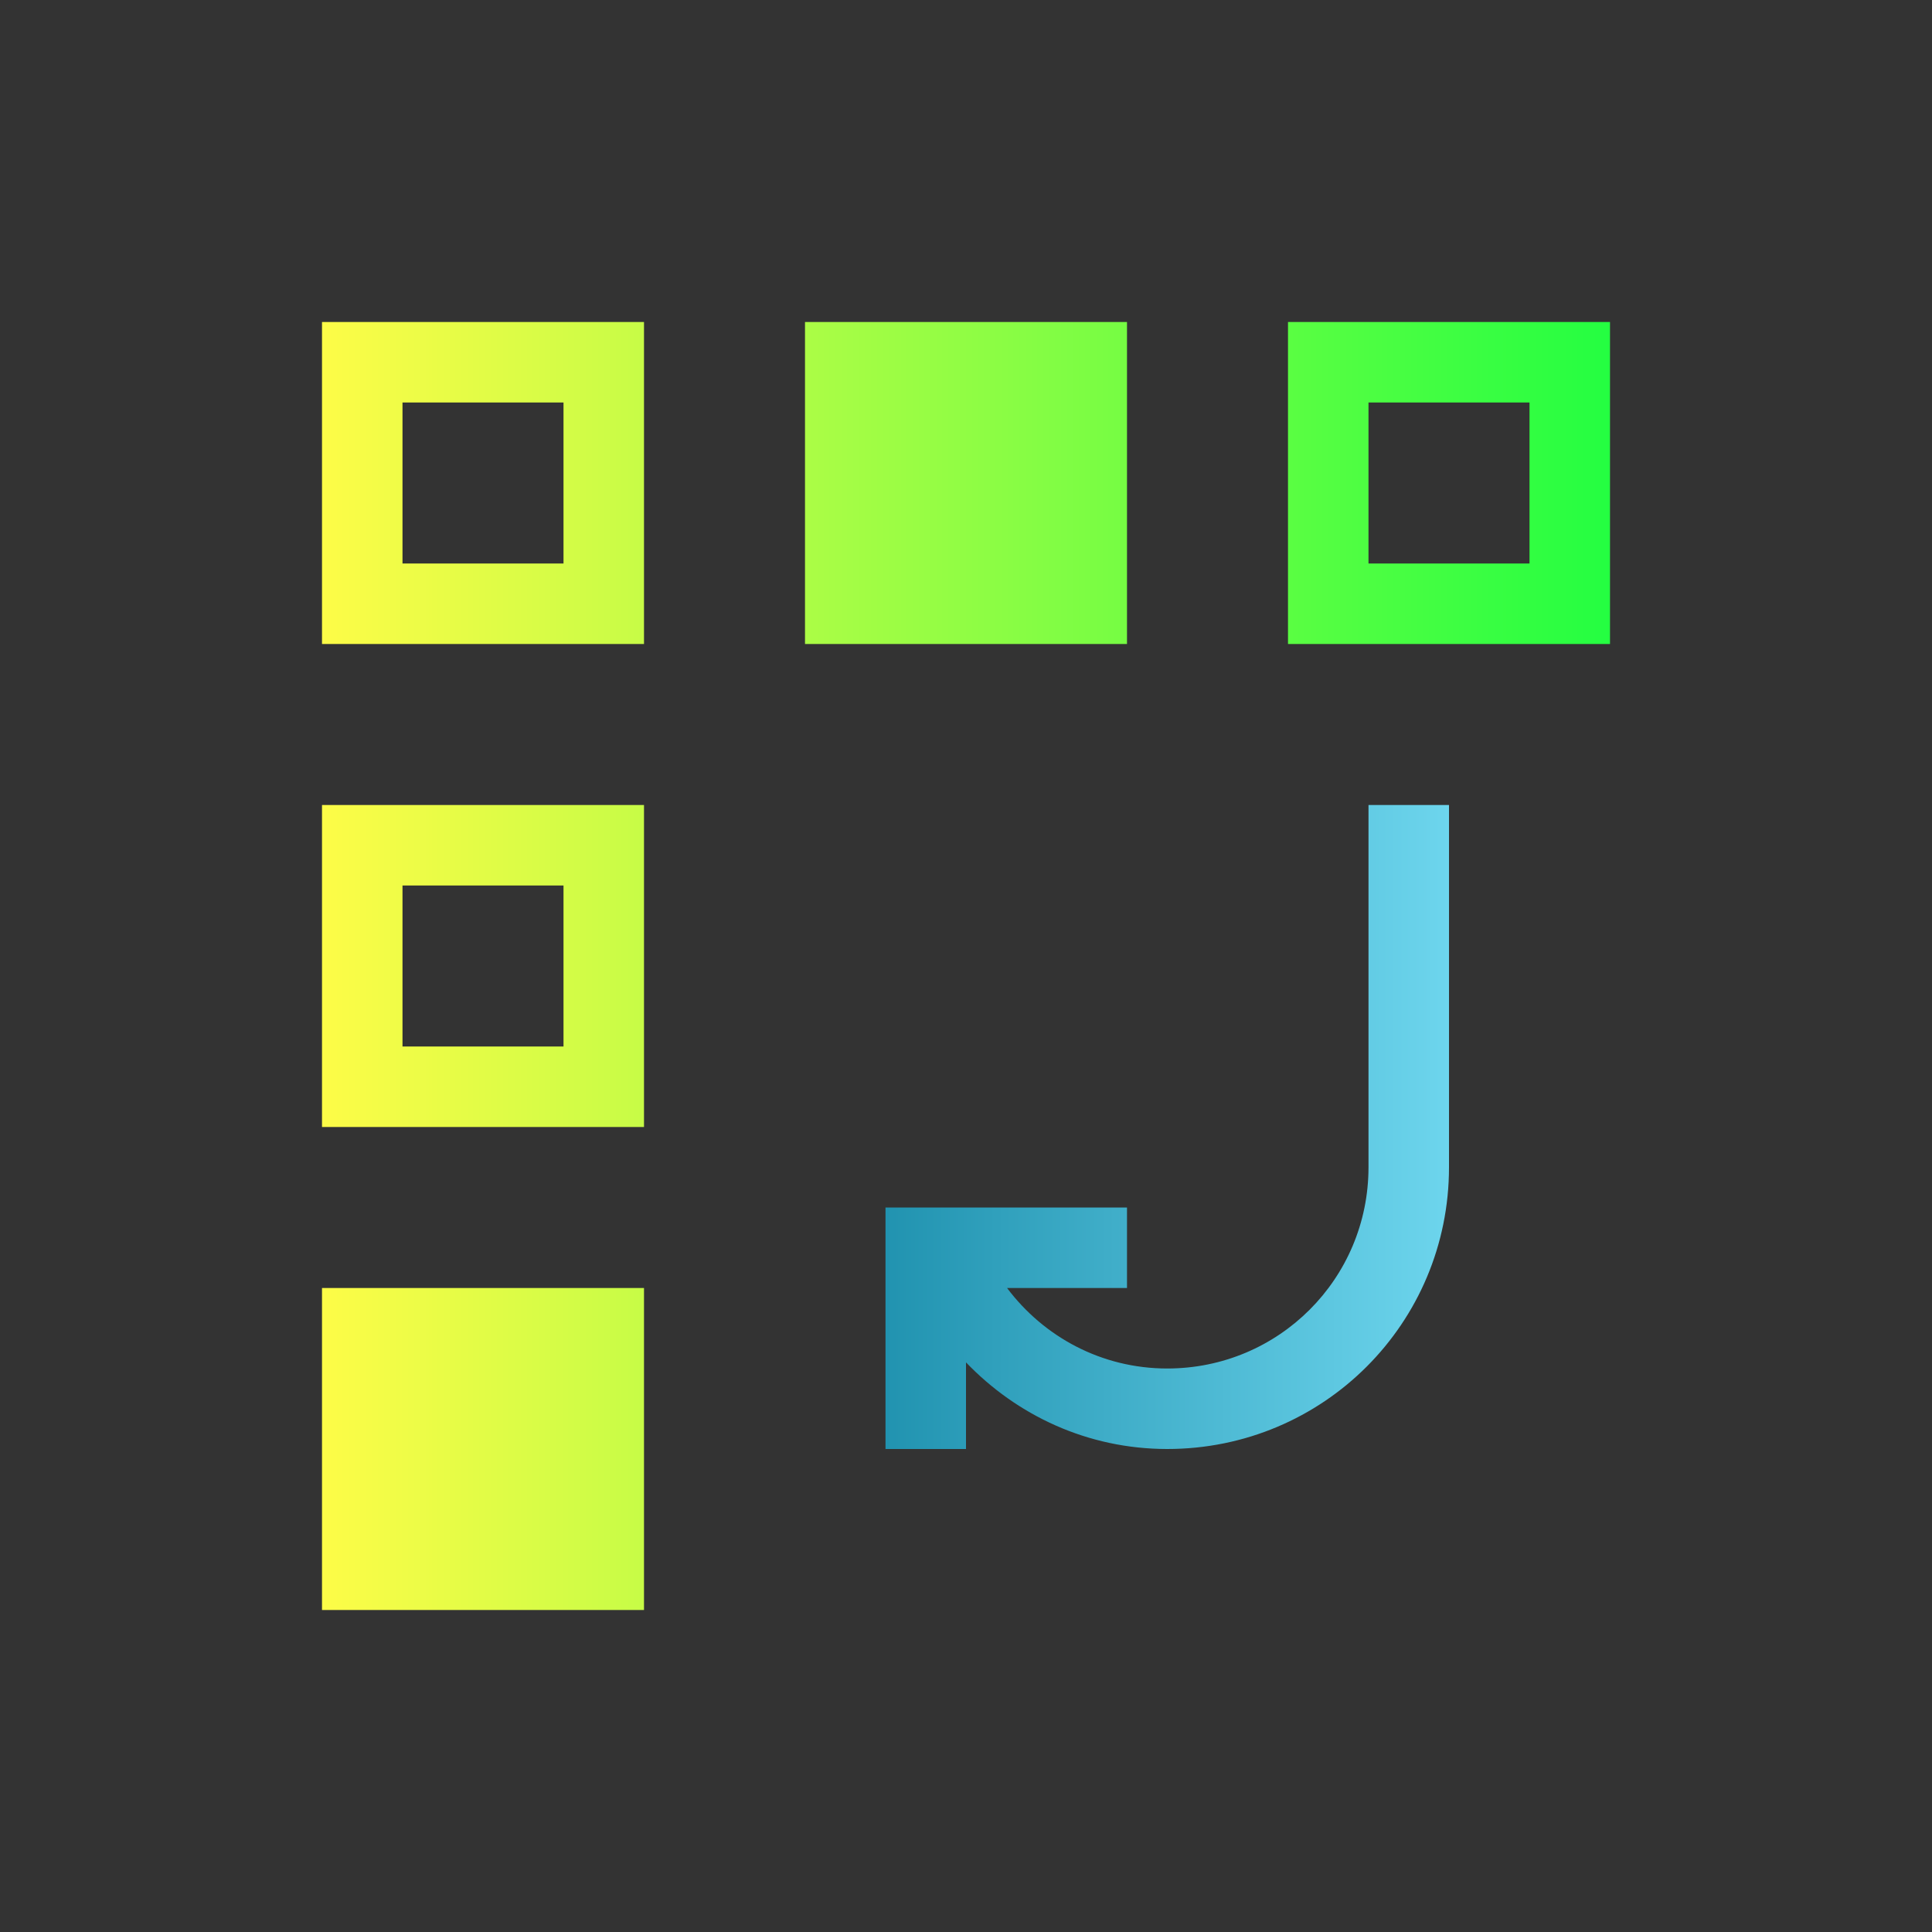 <svg width="24" height="24" viewBox="0 0 24 24" fill="none" xmlns="http://www.w3.org/2000/svg">
<rect x="0" y="0" width="24" height="24" fill="#333333" stroke="none"/>
<path d="M4 4V8H8V4H4ZM10 4V8H14V4H10ZM16 4V8H20V4H16ZM5 5H7V7H5V5ZM17 5H19V7H17V5ZM4 10V14H8V10H4ZM5 11H7V13H5V11ZM4 16V20H8V16H4Z" fill="url(#paint0_linear_10_15952)"/>
<path d="M17 10V14V14.5C17 15.885 15.885 17 14.5 17C13.681 17 12.965 16.605 12.51 16H14V15H12.051H12H11.049H11V16V18H12V16.924C12.632 17.582 13.51 18 14.5 18C16.439 18 18 16.439 18 14.5V14V10H17Z" fill="url(#paint1_linear_10_15952)"/>
<defs>
<linearGradient id="paint0_linear_10_15952" x1="4" y1="12" x2="20" y2="12" gradientUnits="userSpaceOnUse">
<stop stop-color="#FDFC47"/>
<stop offset="1" stop-color="#24FE41"/>
</linearGradient>
<linearGradient id="paint1_linear_10_15952" x1="11" y1="14" x2="18" y2="14" gradientUnits="userSpaceOnUse">
<stop stop-color="#2193B0"/>
<stop offset="1" stop-color="#6DD5ED"/>
</linearGradient>
</defs>
</svg>
